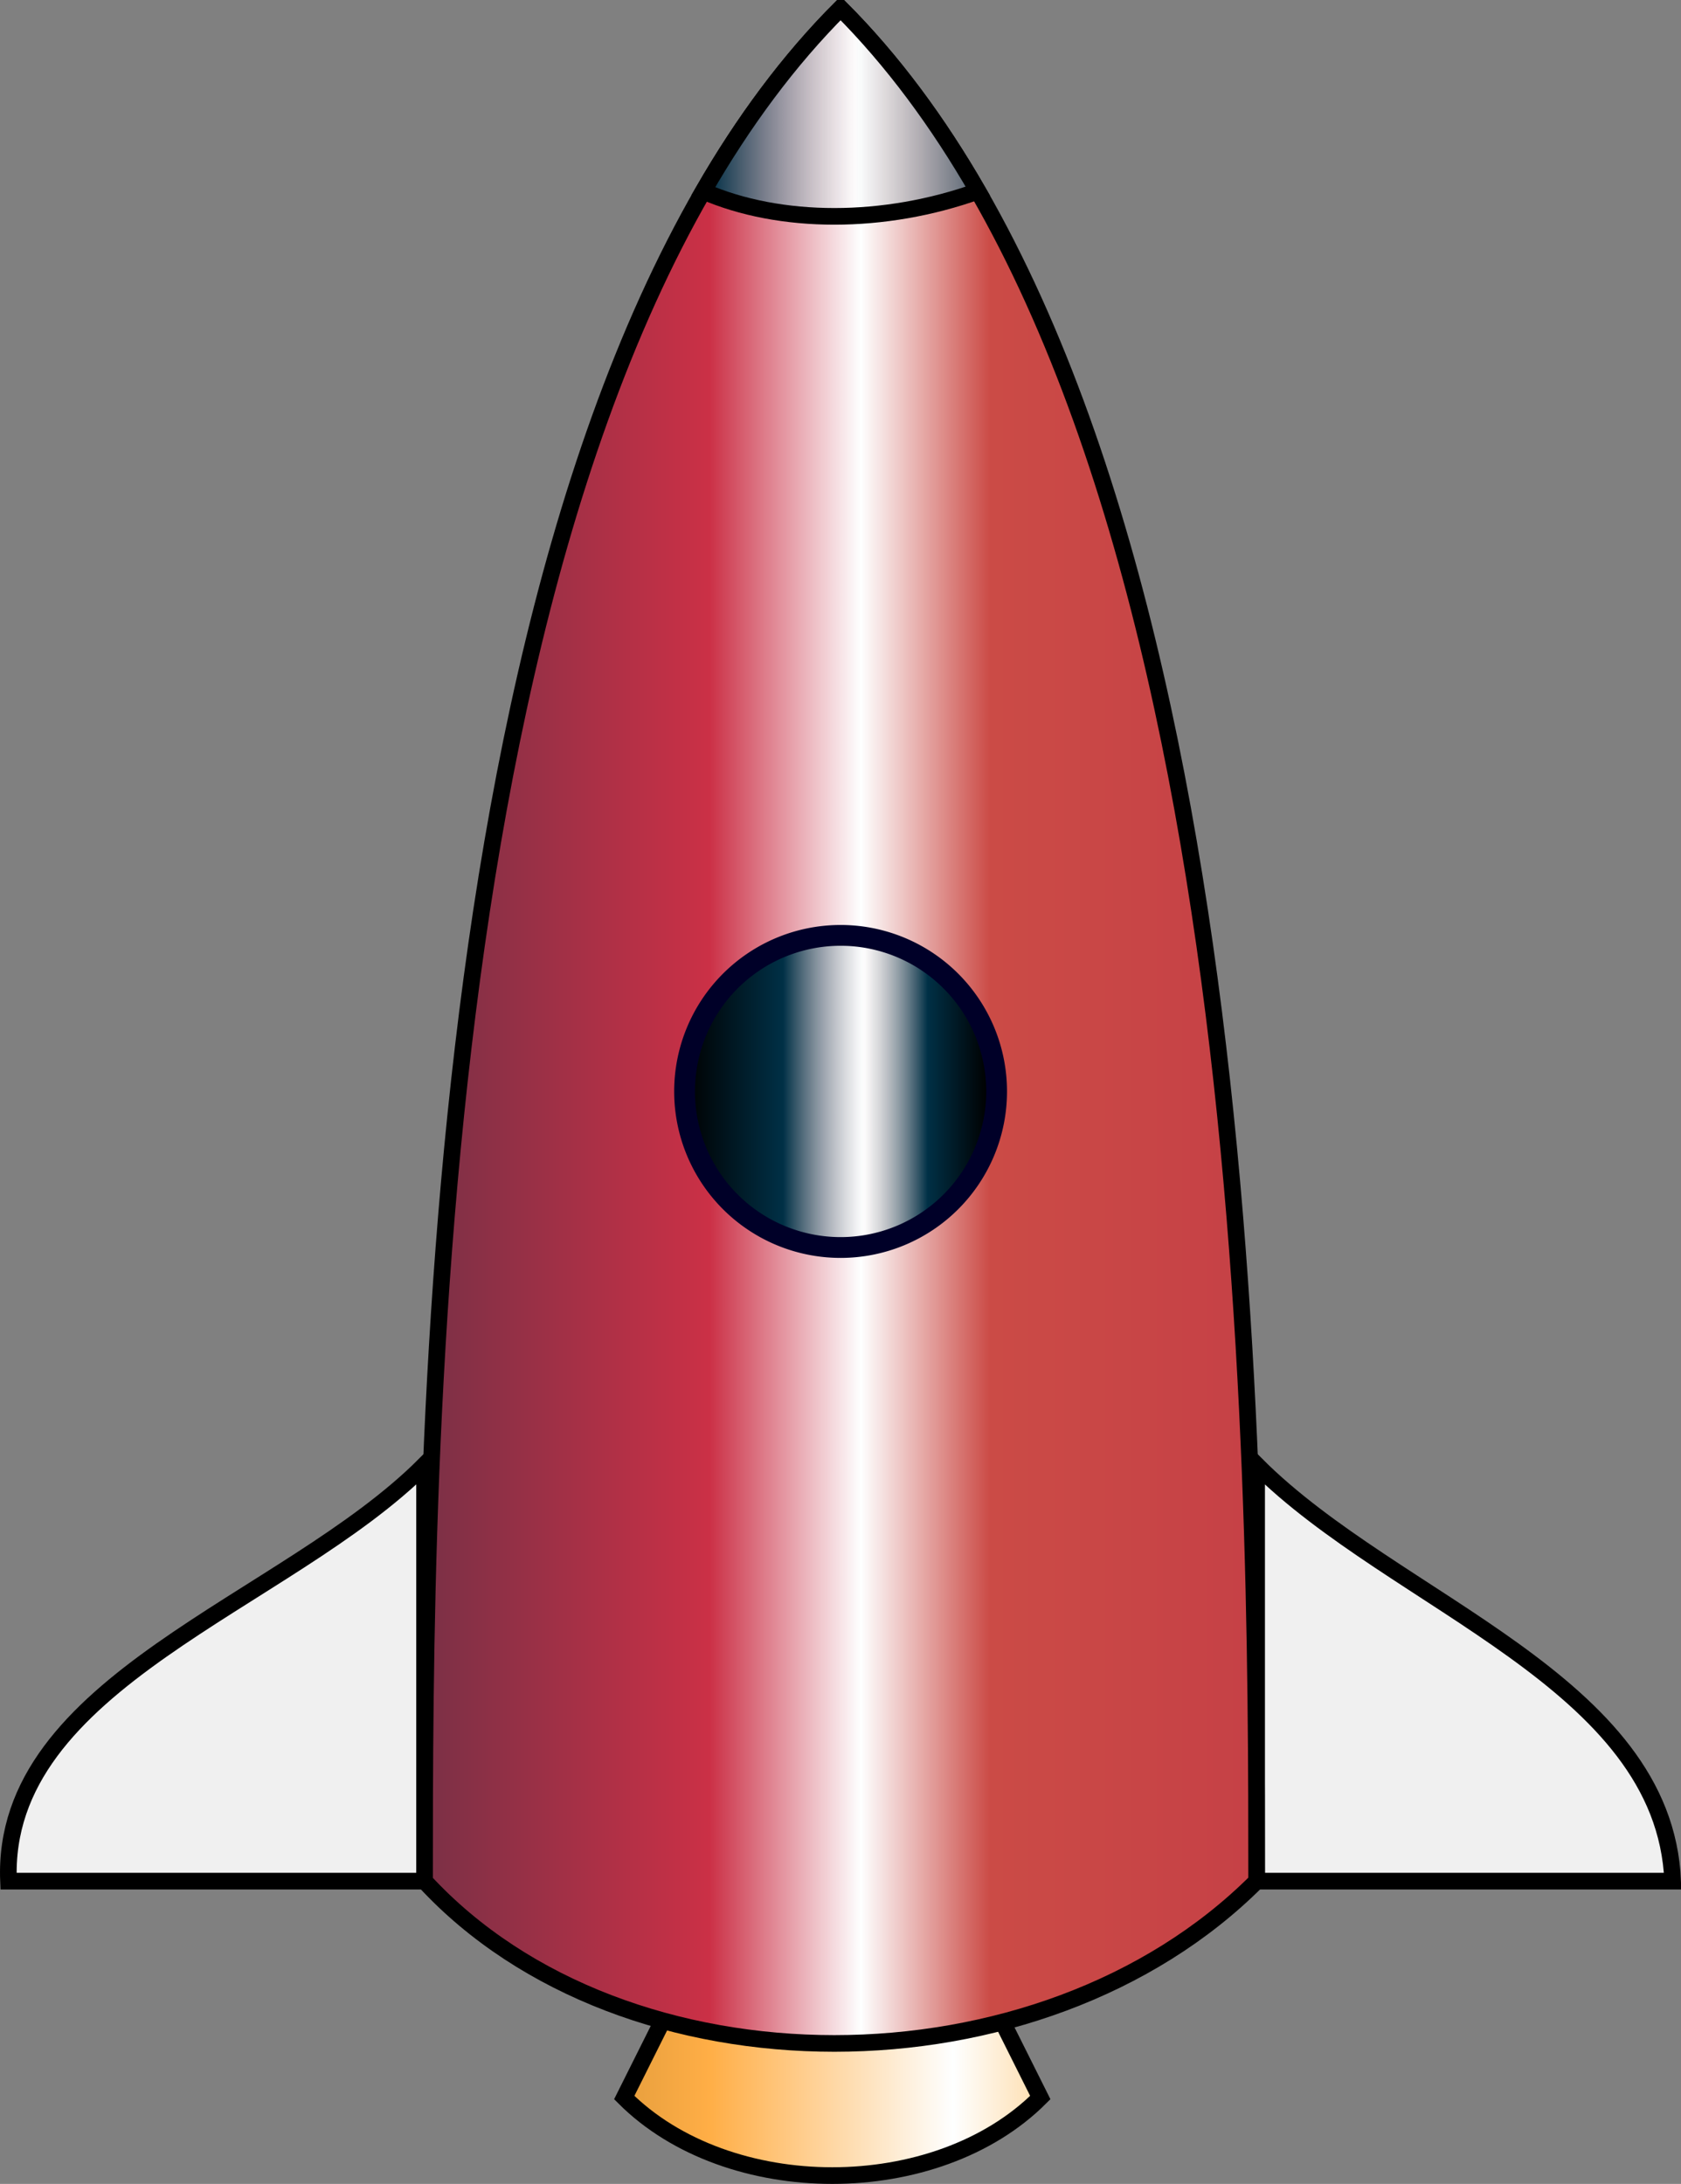 <?xml version="1.0" encoding="UTF-8" standalone="no"?>
<!-- Created with Inkscape (http://www.inkscape.org/) -->
<svg
   xmlns:dc="http://purl.org/dc/elements/1.1/"
   xmlns:cc="http://creativecommons.org/ns#"
   xmlns:rdf="http://www.w3.org/1999/02/22-rdf-syntax-ns#"
   xmlns:svg="http://www.w3.org/2000/svg"
   xmlns="http://www.w3.org/2000/svg"
   xmlns:xlink="http://www.w3.org/1999/xlink"
   xmlns:sodipodi="http://sodipodi.sourceforge.net/DTD/sodipodi-0.dtd"
   xmlns:inkscape="http://www.inkscape.org/namespaces/inkscape"
   width="101.011"
   height="131.188"
   id="svg2"
   sodipodi:version="0.32"
   inkscape:version="0.46"
   sodipodi:docname="rocket.svg"
   inkscape:output_extension="org.inkscape.output.svg.inkscape"
   version="1.0">
  <rect width="100%" height="100%" fill="#808080" stroke="none"/>
  <defs
     id="defs4">
    <linearGradient
       id="linearGradient3218">
      <stop
         id="stop3220"
         offset="0"
         style="stop-color:#000000;stop-opacity:1;" />
      <stop
         style="stop-color:#003046;stop-opacity:1;"
         offset="0.325"
         id="stop3222" />
      <stop
         style="stop-color:#feffff;stop-opacity:0.498;"
         offset="0.591"
         id="stop3224" />
      <stop
         id="stop3226"
         offset="0.8"
         style="stop-color:#003046;stop-opacity:1;" />
      <stop
         id="stop3228"
         offset="1"
         style="stop-color:#000000;stop-opacity:1;" />
    </linearGradient>
    <linearGradient
       id="linearGradient3206">
      <stop
         style="stop-color:#000000;stop-opacity:1;"
         offset="0"
         id="stop3208" />
      <stop
         id="stop3210"
         offset="0.283"
         style="stop-color:#303030;stop-opacity:1;" />
      <stop
         id="stop3212"
         offset="1"
         style="stop-color:#feffff;stop-opacity:1;" />
      <stop
         style="stop-color:#3f3f3f;stop-opacity:1;"
         offset="1"
         id="stop3216" />
      <stop
         style="stop-color:#000000;stop-opacity:1;"
         offset="1"
         id="stop3214" />
    </linearGradient>
    <linearGradient
       id="linearGradient3186">
      <stop
         style="stop-color:#000000;stop-opacity:1;"
         offset="0"
         id="stop3188" />
      <stop
         id="stop3190"
         offset="0.422"
         style="stop-color:#003046;stop-opacity:1;" />
      <stop
         id="stop3192"
         offset="0.508"
         style="stop-color:#feffff;stop-opacity:0.498;" />
      <stop
         style="stop-color:#003046;stop-opacity:1;"
         offset="0.606"
         id="stop3194" />
      <stop
         style="stop-color:#000000;stop-opacity:1;"
         offset="1"
         id="stop3196" />
    </linearGradient>
    <linearGradient
       id="linearGradient3225">
      <stop
         id="stop3227"
         offset="0"
         style="stop-color:#000000;stop-opacity:1;" />
      <stop
         style="stop-color:#303030;stop-opacity:1;"
         offset="0.43"
         id="stop3198" />
      <stop
         style="stop-color:#feffff;stop-opacity:1;"
         offset="1"
         id="stop3231" />
      <stop
         id="stop3235"
         offset="1"
         style="stop-color:#000000;stop-opacity:1;" />
    </linearGradient>
    <linearGradient
       id="linearGradient3213">
      <stop
         id="stop3215"
         offset="0"
         style="stop-color:#393000;stop-opacity:1;" />
      <stop
         style="stop-color:#ffae46;stop-opacity:1;"
         offset="0.422"
         id="stop3217" />
      <stop
         style="stop-color:#feffff;stop-opacity:1;"
         offset="0.567"
         id="stop3219" />
      <stop
         id="stop3221"
         offset="0.686"
         style="stop-color:#ffb246;stop-opacity:1;" />
      <stop
         id="stop3223"
         offset="1"
         style="stop-color:#ffd146;stop-opacity:1;" />
    </linearGradient>
    <linearGradient
       id="linearGradient3185">
      <stop
         style="stop-color:#023046;stop-opacity:1"
         offset="0"
         id="stop3187" />
      <stop
         id="stop3195"
         offset="0.422"
         style="stop-color:#cb3046;stop-opacity:1;" />
      <stop
         id="stop3193"
         offset="0.512"
         style="stop-color:#feffff;stop-opacity:1;" />
      <stop
         style="stop-color:#cb4b46;stop-opacity:1;"
         offset="0.589"
         id="stop3197" />
      <stop
         style="stop-color:#bd3046;stop-opacity:1;"
         offset="1"
         id="stop3189" />
    </linearGradient>
    <inkscape:perspective
       sodipodi:type="inkscape:persp3d"
       inkscape:vp_x="0 : 526.18109 : 1"
       inkscape:vp_y="0 : 1000 : 0"
       inkscape:vp_z="744.09448 : 526.18109 : 1"
       inkscape:persp3d-origin="372.04724 : 350.78739 : 1"
       id="perspective10" />
    <linearGradient
       inkscape:collect="always"
       xlink:href="#linearGradient3185"
       id="linearGradient3191"
       x1="12"
       y1="62.5"
       x2="113"
       y2="62.5"
       gradientUnits="userSpaceOnUse" />
    <linearGradient
       inkscape:collect="always"
       xlink:href="#linearGradient3225"
       id="linearGradient3201"
       gradientUnits="userSpaceOnUse"
       x1="12"
       y1="62.5"
       x2="113"
       y2="62.5"
       gradientTransform="translate(225,202.362)" />
    <linearGradient
       inkscape:collect="always"
       xlink:href="#linearGradient3213"
       id="linearGradient3211"
       gradientUnits="userSpaceOnUse"
       gradientTransform="translate(125,164.862)"
       x1="12"
       y1="62.5"
       x2="113"
       y2="62.5" />
    <linearGradient
       inkscape:collect="always"
       xlink:href="#linearGradient3218"
       id="linearGradient3183"
       x1="43.75"
       y1="47.875"
       x2="62"
       y2="47.875"
       gradientUnits="userSpaceOnUse" />
    <linearGradient
       inkscape:collect="always"
       xlink:href="#linearGradient3186"
       id="linearGradient3204"
       gradientUnits="userSpaceOnUse"
       x1="12"
       y1="62.5"
       x2="113"
       y2="62.5" />
  </defs>
  <sodipodi:namedview
     id="base"
     pagecolor="#ffffff"
     bordercolor="#666666"
     borderopacity="1.0"
     gridtolerance="10000"
     guidetolerance="10"
     objecttolerance="10"
     inkscape:pageopacity="0.0"
     inkscape:pageshadow="2"
     inkscape:zoom="2.8284271"
     inkscape:cx="-33.870619"
     inkscape:cy="71.433991"
     inkscape:document-units="px"
     inkscape:current-layer="layer1"
     showgrid="true"
     inkscape:window-width="1192"
     inkscape:window-height="668"
     inkscape:window-x="219"
     inkscape:window-y="275">
    <inkscape:grid
       type="xygrid"
       id="grid2383"
       visible="true"
       enabled="true"
       units="pt"
       spacingx="2.5pt"
       spacingy="2.5pt" />
  </sodipodi:namedview>
  <g
     inkscape:label="Layer 1"
     inkscape:groupmode="layer"
     id="layer1"
     transform="translate(-136.989,-164.362)">
    <path
       style="fill:#f0f0f0;fill-opacity:1;fill-rule:evenodd;stroke:#000000;stroke-width:1px;stroke-linecap:butt;stroke-linejoin:miter;stroke-opacity:1"
       d="M 162.5,252.362 C 154.167,260.696 137,265.362 137.5,277.362 L 162.5,277.362 L 162.5,252.362 z"
       id="path3203"
       sodipodi:nodetypes="cccc" />
    <path
       sodipodi:nodetypes="cccc"
       id="path3207"
       d="M 212.5,252.362 C 220.833,260.696 237,265.362 237.5,277.362 L 212.5,277.362 L 212.5,252.362 z"
       style="fill:#f0f0f0;fill-opacity:1;fill-rule:evenodd;stroke:#000000;stroke-width:1px;stroke-linecap:butt;stroke-linejoin:miter;stroke-opacity:1" />
    <path
       style="fill:url(#linearGradient3211);fill-opacity:1;fill-rule:evenodd;stroke:#000000;stroke-width:1px;stroke-linecap:butt;stroke-linejoin:miter;stroke-opacity:1"
       d="M 180.75,277.862 L 174.5,290.362 C 180.75,296.612 193.25,296.612 199.5,290.362 L 193.25,277.862 L 180.75,277.862 z"
       id="path3209"
       sodipodi:nodetypes="ccccc" />
    <path
       style="fill:url(#linearGradient3191);fill-opacity:1;fill-rule:evenodd;stroke:#000000;stroke-width:1px;stroke-linecap:butt;stroke-linejoin:miter;stroke-opacity:1"
       d="M 62.5,0 C 37.5,25 37.5,87.5 37.5,112.5 C 49.5,125.5 74.5,125.5 87.5,112.5 C 87.5,87.5 87.5,25 62.5,0 z"
       id="path2413"
       transform="translate(125,164.862)"
       sodipodi:nodetypes="cccc" />
    <path
       sodipodi:type="arc"
       style="opacity:1;fill:url(#linearGradient3183);fill-opacity:1;fill-rule:evenodd;stroke:#000028;stroke-width:1.25;stroke-linecap:round;stroke-miterlimit:4;stroke-dasharray:none;stroke-dashoffset:0;stroke-opacity:1"
       id="path2405"
       sodipodi:cx="53.125"
       sodipodi:cy="47.875"
       sodipodi:rx="9.375"
       sodipodi:ry="9.375"
       d="M 62.5,47.875 A 9.375,9.375 0 1 1 43.75,47.875 A 9.375,9.375 0 1 1 62.5,47.875 z"
       transform="translate(134.375,182.05)" />
    <path
       sodipodi:nodetypes="cccc"
       transform="translate(125,164.862)"
       id="path3202"
       d="M 62.5,0 C 59.375,3.125 56.641,6.836 54.248,10.986 C 58.875,13 65.125,13 70.752,10.986 C 68.359,6.836 65.625,3.125 62.5,0 z"
       style="fill:url(#linearGradient3204);fill-opacity:1;fill-rule:evenodd;stroke:#000000;stroke-width:1px;stroke-linecap:butt;stroke-linejoin:miter;stroke-opacity:1" />
  </g>
</svg>
